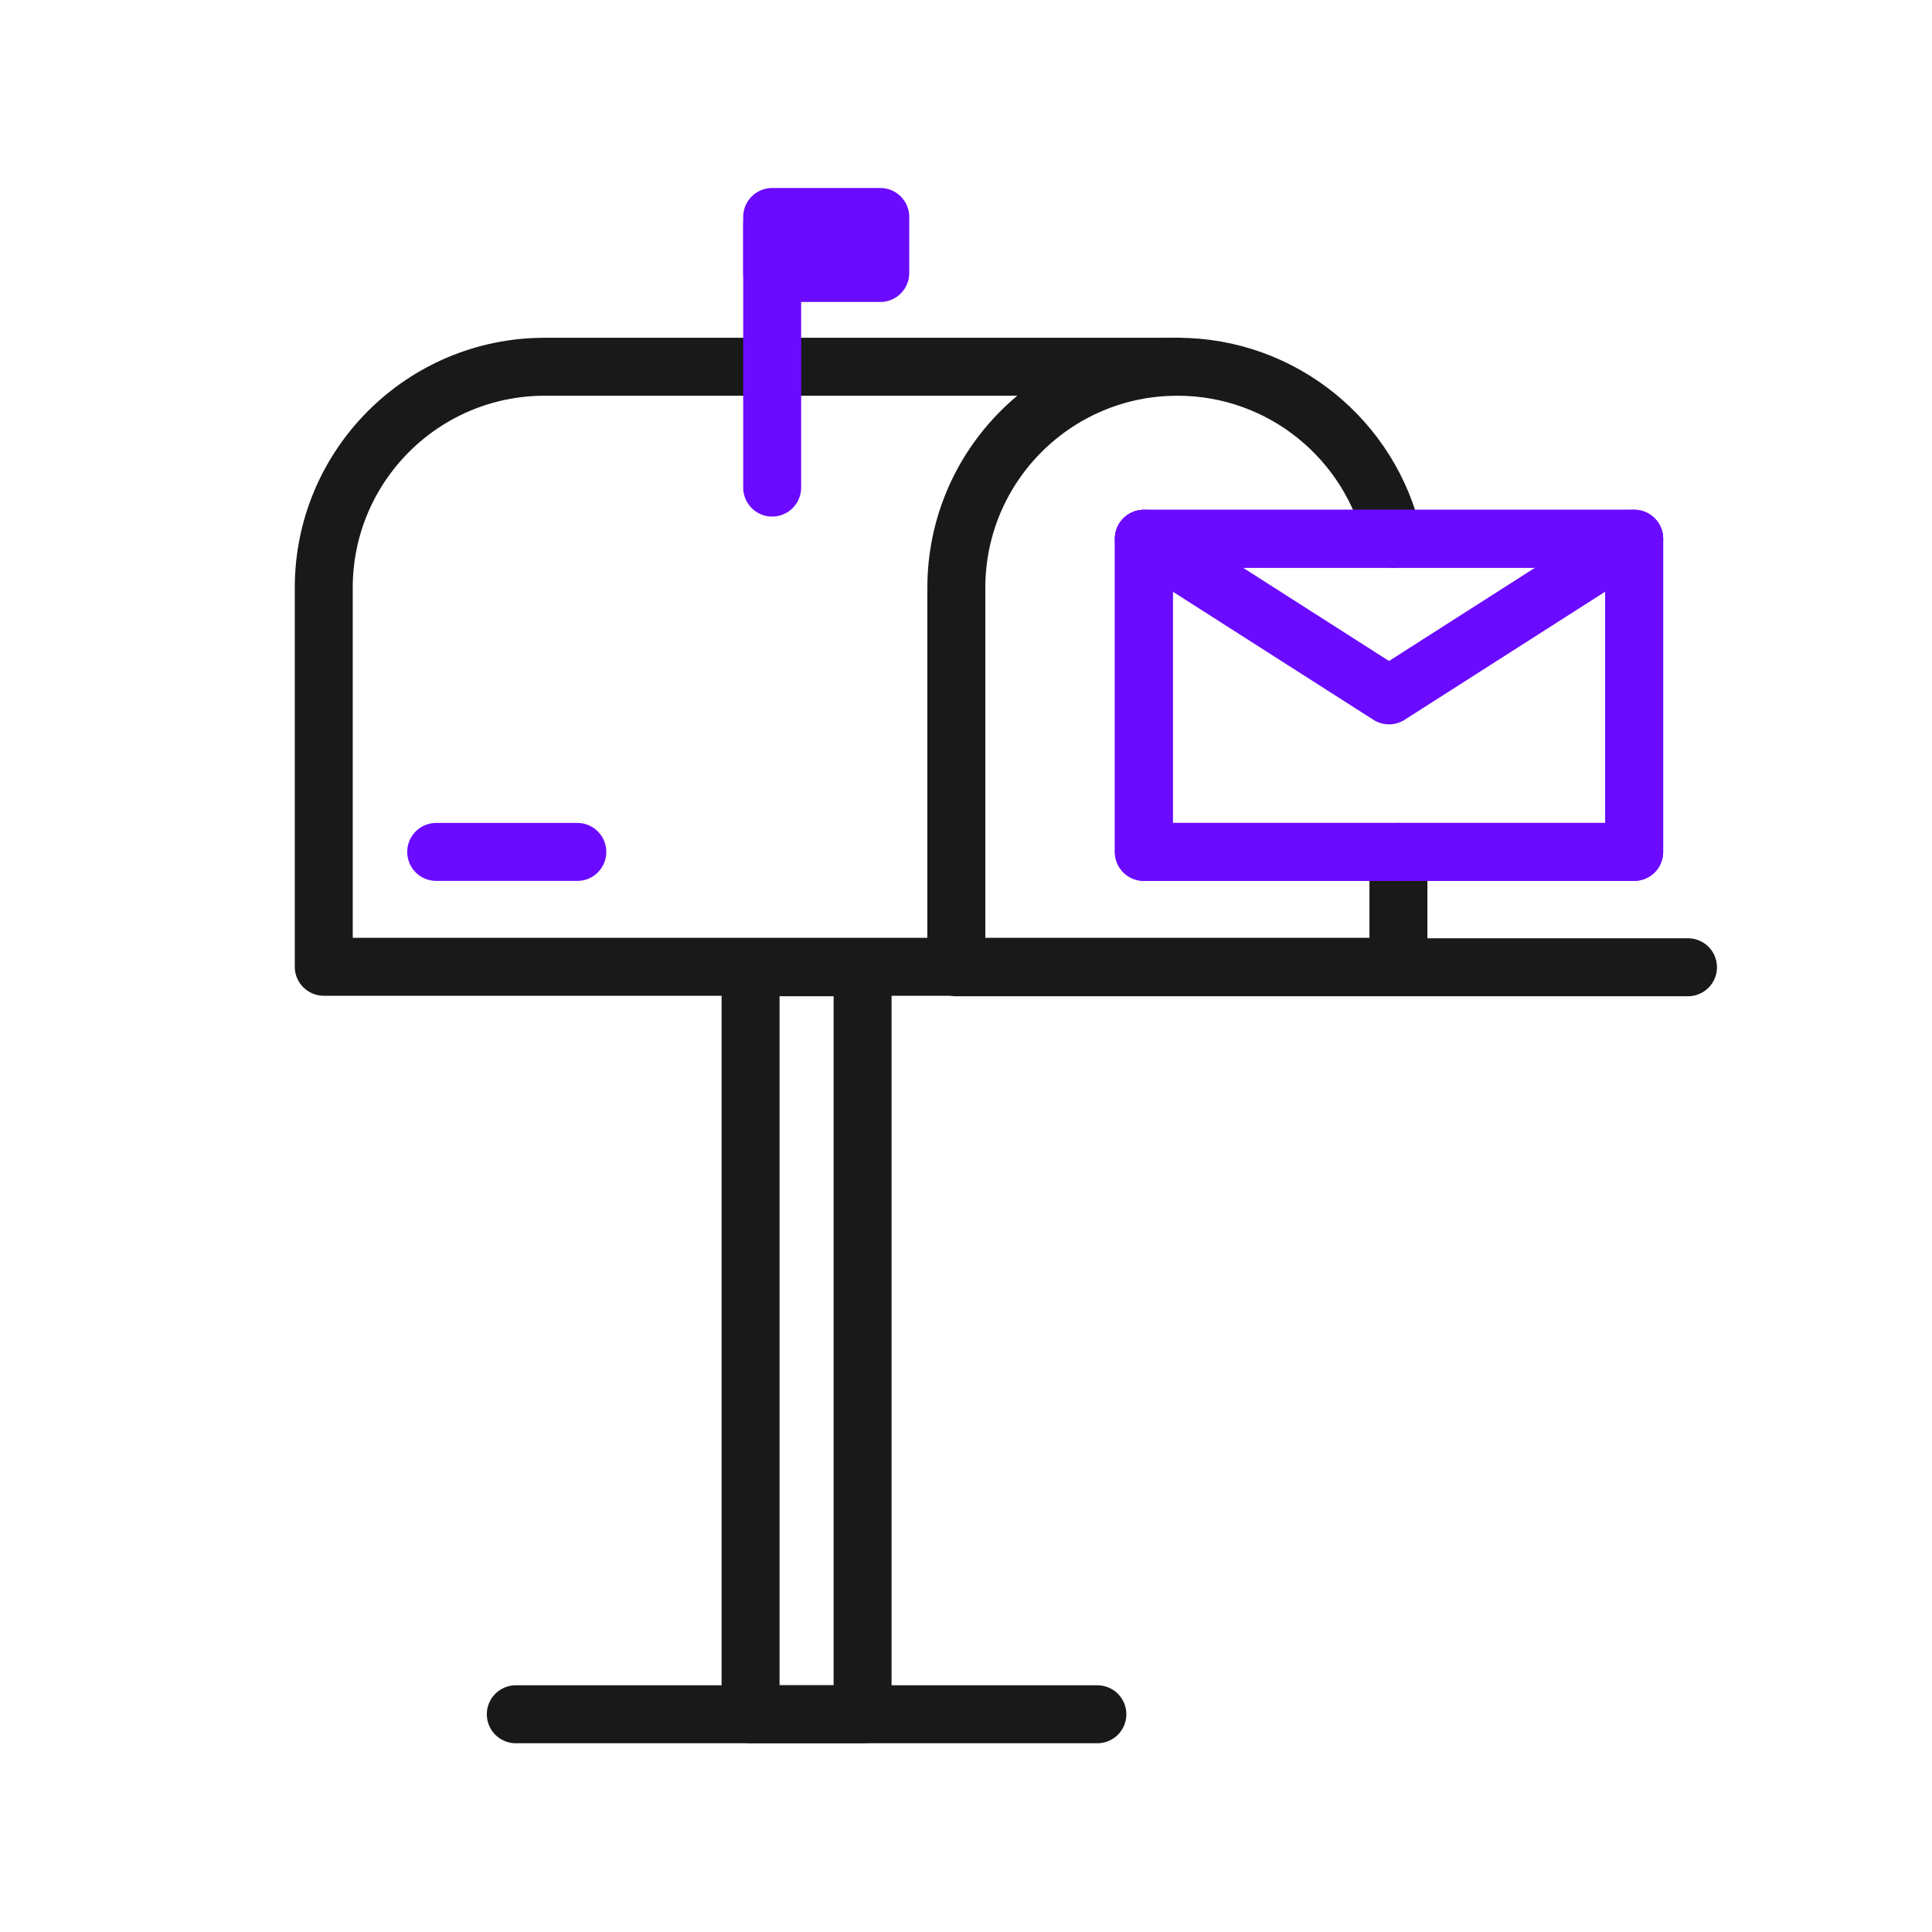 <svg width="400" height="400" viewBox="0 0 400 400" fill="none" xmlns="http://www.w3.org/2000/svg">
<path d="M198.01 200.26H349.48" stroke="#191919" stroke-width="12" stroke-miterlimit="10" stroke-linecap="round" stroke-linejoin="round"/>
<path d="M106.79 354.92H227.2" stroke="#191919" stroke-width="12" stroke-miterlimit="10" stroke-linecap="round" stroke-linejoin="round"/>
<path d="M178.59 200.26H155.4V354.92H178.59V200.26Z" stroke="#191919" stroke-width="12" stroke-miterlimit="10" stroke-linecap="round" stroke-linejoin="round"/>
<path d="M90.31 176.38H119.53" stroke="#6A0BFF" stroke-width="12" stroke-miterlimit="10" stroke-linecap="round" stroke-linejoin="round"/>
<path d="M243.77 75.93H112.8C87.52 75.93 67.03 96.42 67.03 121.7V200.16H198.16" stroke="#191919" stroke-width="12" stroke-miterlimit="10" stroke-linecap="round" stroke-linejoin="round"/>
<path d="M288.41 111.55C283.79 91.16 265.56 75.93 243.77 75.93C218.49 75.93 198 96.42 198 121.7V200.16H289.53V176.38" stroke="#191919" stroke-width="12" stroke-miterlimit="10" stroke-linecap="round" stroke-linejoin="round"/>
<path d="M159.87 46.55V100.95" stroke="#6A0BFF" stroke-width="12" stroke-miterlimit="10" stroke-linecap="round" stroke-linejoin="round"/>
<path d="M182.25 44.92H159.87V56.52H182.25V44.92Z" stroke="#6A0BFF" stroke-width="12" stroke-miterlimit="10" stroke-linecap="round" stroke-linejoin="round"/>
<path d="M338.34 111.55H236.82V176.38H338.34V111.55Z" stroke="#6A0BFF" stroke-width="12" stroke-miterlimit="10" stroke-linecap="round" stroke-linejoin="round"/>
<path d="M236.82 111.55L287.58 143.97L338.34 111.55" stroke="#6A0BFF" stroke-width="12" stroke-miterlimit="10" stroke-linecap="round" stroke-linejoin="round"/>
<path d="M338.34 111.55H236.82V176.38H338.34V111.55Z" stroke="#6A0BFF" stroke-width="12" stroke-miterlimit="10" stroke-linecap="round" stroke-linejoin="round"/>
</svg>
